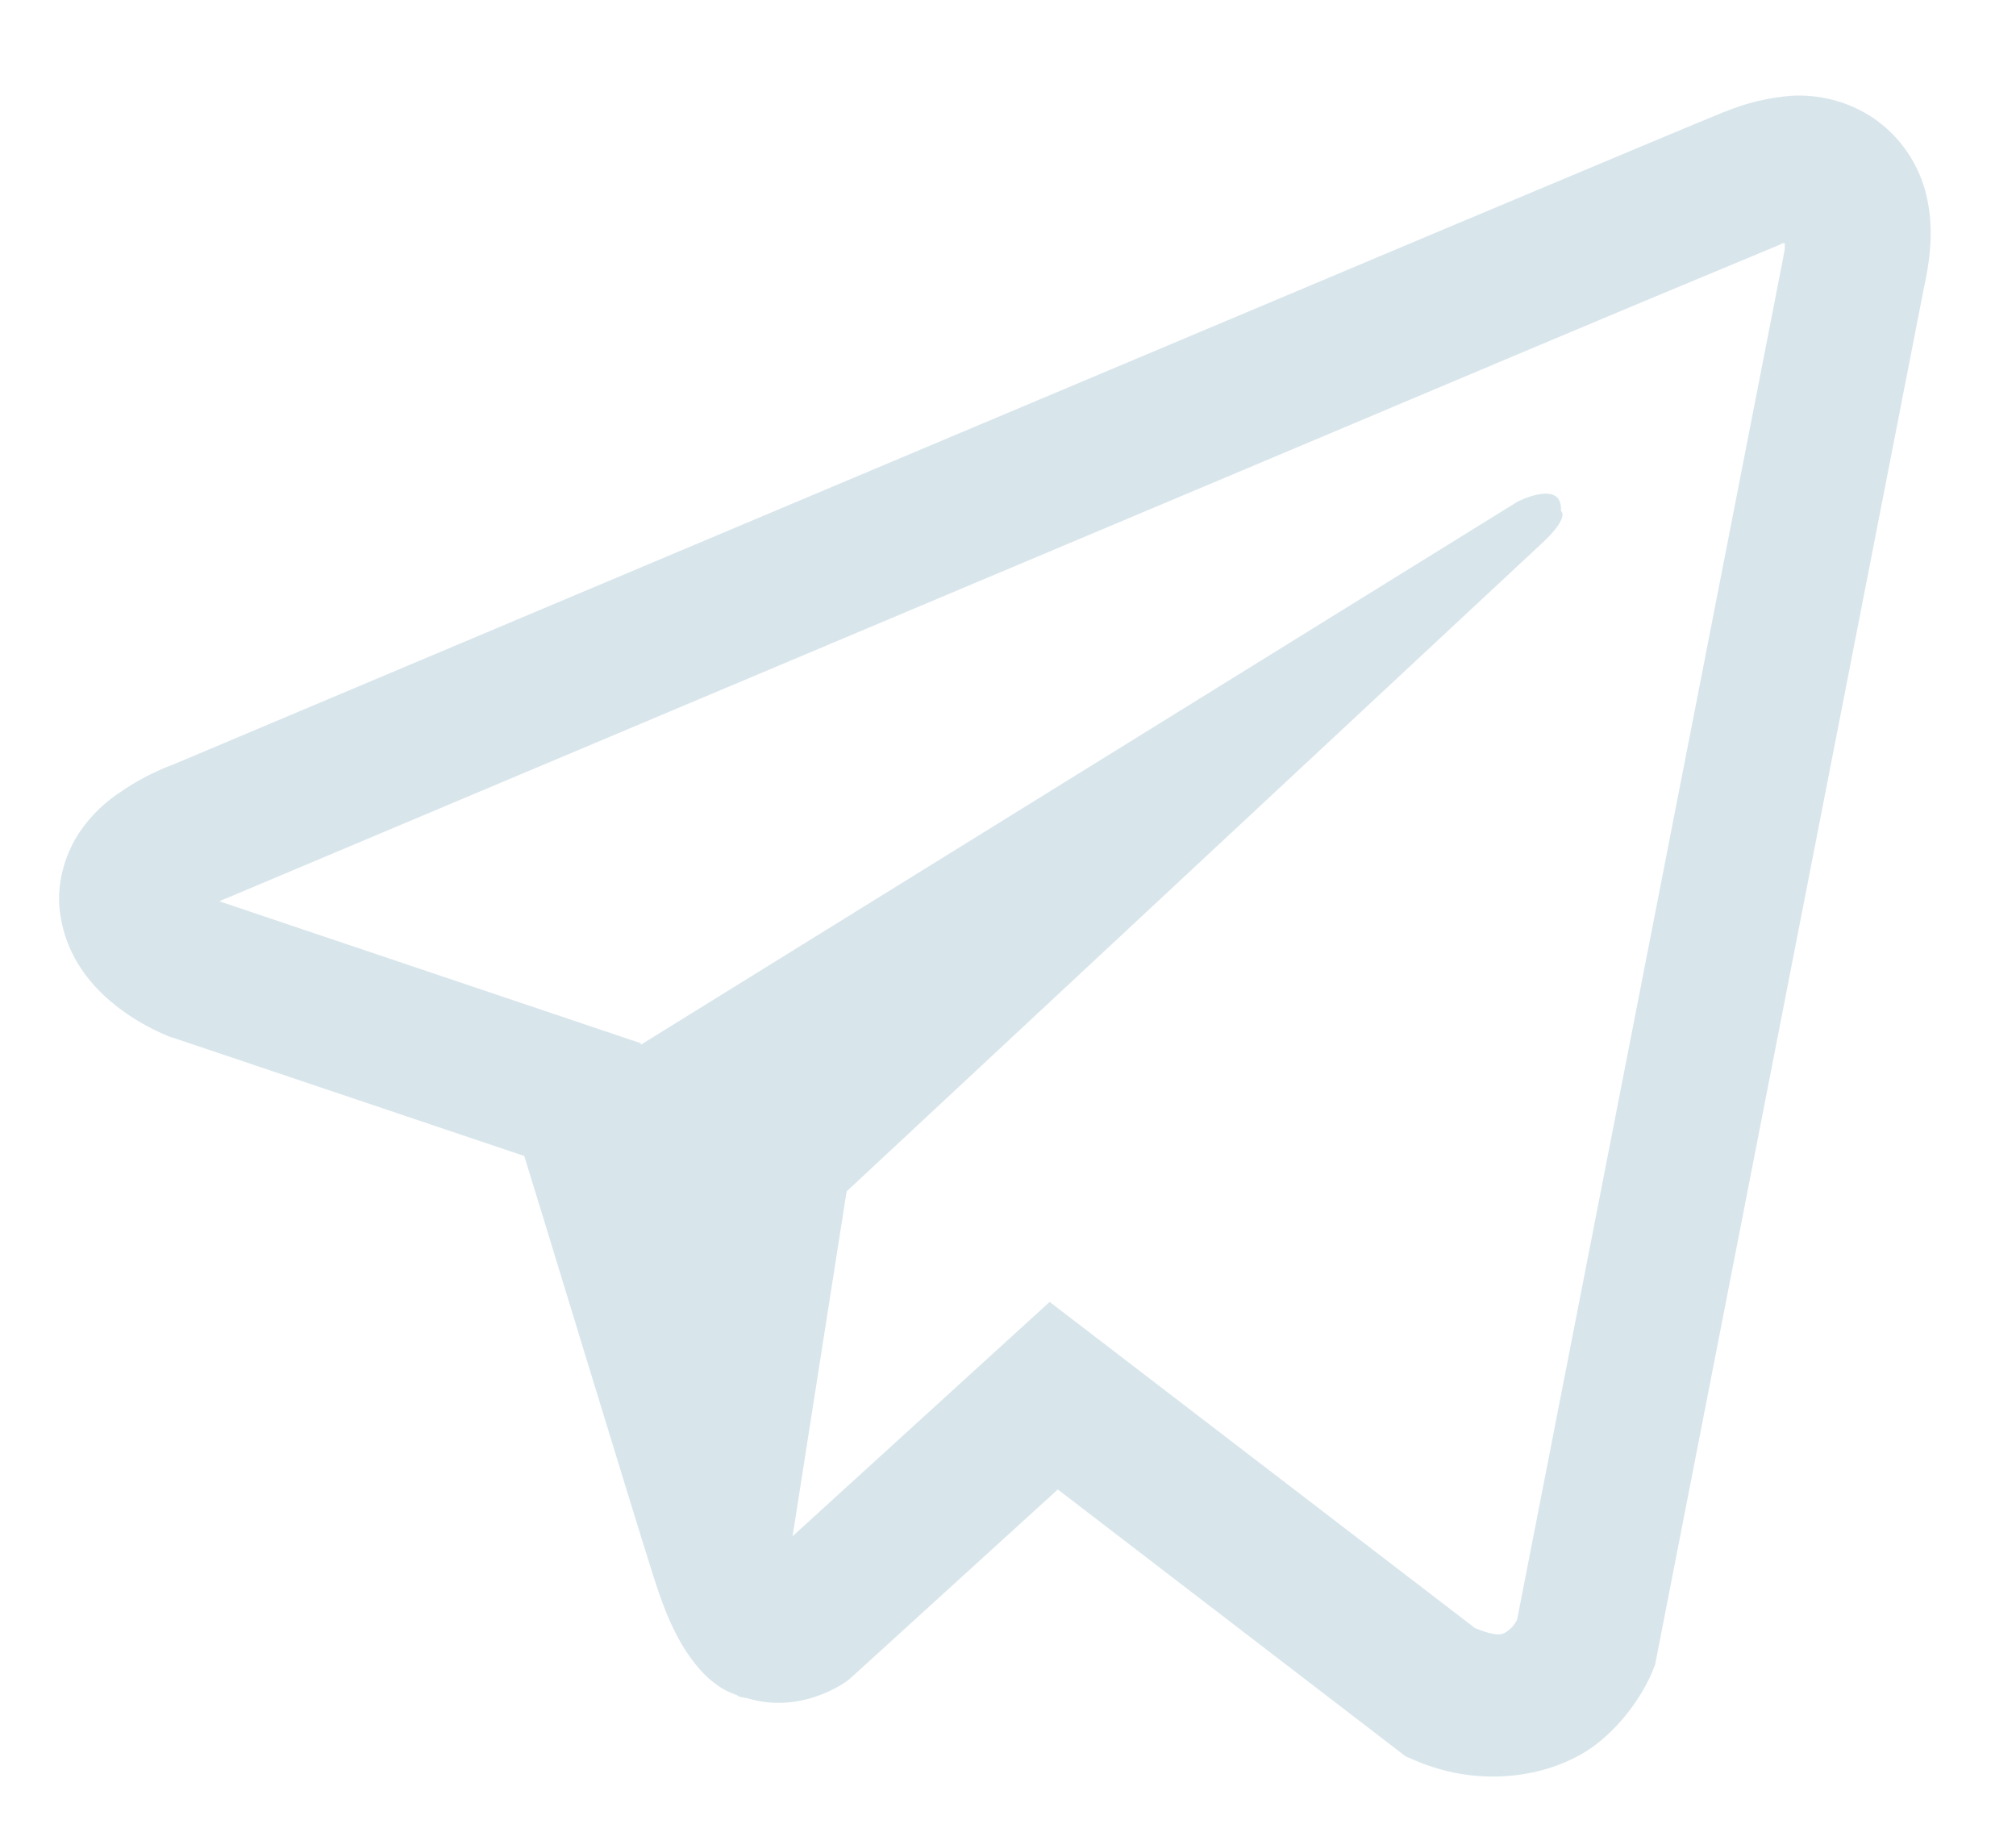 <svg width="21" height="19" viewBox="0 0 21 19" fill="none" xmlns="http://www.w3.org/2000/svg">
<path d="M18.668 0.997C18.427 1.015 18.191 1.071 17.968 1.164H17.965C17.751 1.249 16.735 1.677 15.19 2.325L9.654 4.656C5.681 6.329 1.776 7.976 1.776 7.976L1.822 7.958C1.822 7.958 1.553 8.046 1.272 8.239C1.098 8.35 0.948 8.494 0.832 8.664C0.694 8.867 0.583 9.177 0.624 9.497C0.692 10.038 1.043 10.363 1.295 10.542C1.55 10.724 1.793 10.809 1.793 10.809H1.799L5.461 12.042C5.625 12.569 6.577 15.698 6.806 16.419C6.941 16.85 7.072 17.119 7.236 17.325C7.316 17.43 7.409 17.517 7.521 17.588C7.579 17.622 7.641 17.648 7.705 17.667L7.668 17.658C7.679 17.661 7.688 17.67 7.696 17.673C7.726 17.681 7.746 17.684 7.785 17.691C8.364 17.866 8.83 17.506 8.83 17.506L8.856 17.485L11.019 15.516L14.643 18.297L14.725 18.332C15.48 18.663 16.245 18.479 16.65 18.153C17.057 17.826 17.215 17.406 17.215 17.406L17.241 17.339L20.042 2.992C20.121 2.638 20.142 2.307 20.054 1.985C19.963 1.659 19.755 1.379 19.468 1.2C19.228 1.053 18.949 0.983 18.668 0.997ZM18.592 2.534C18.589 2.582 18.598 2.576 18.577 2.667V2.675L15.803 16.873C15.791 16.893 15.771 16.938 15.715 16.982C15.657 17.028 15.61 17.058 15.366 16.961L10.934 13.562L8.256 16.003L8.819 12.411L16.061 5.66C16.359 5.383 16.26 5.324 16.26 5.324C16.281 4.984 15.809 5.225 15.809 5.225L6.677 10.882L6.674 10.867L2.297 9.393V9.39L2.286 9.388C2.293 9.385 2.301 9.382 2.308 9.379L2.332 9.367L2.355 9.359C2.355 9.359 6.264 7.712 10.236 6.039C12.225 5.202 14.229 4.358 15.771 3.707C16.685 3.322 17.6 2.939 18.516 2.559C18.577 2.535 18.548 2.534 18.592 2.534Z" fill="#D8E6EC"/>
</svg>
